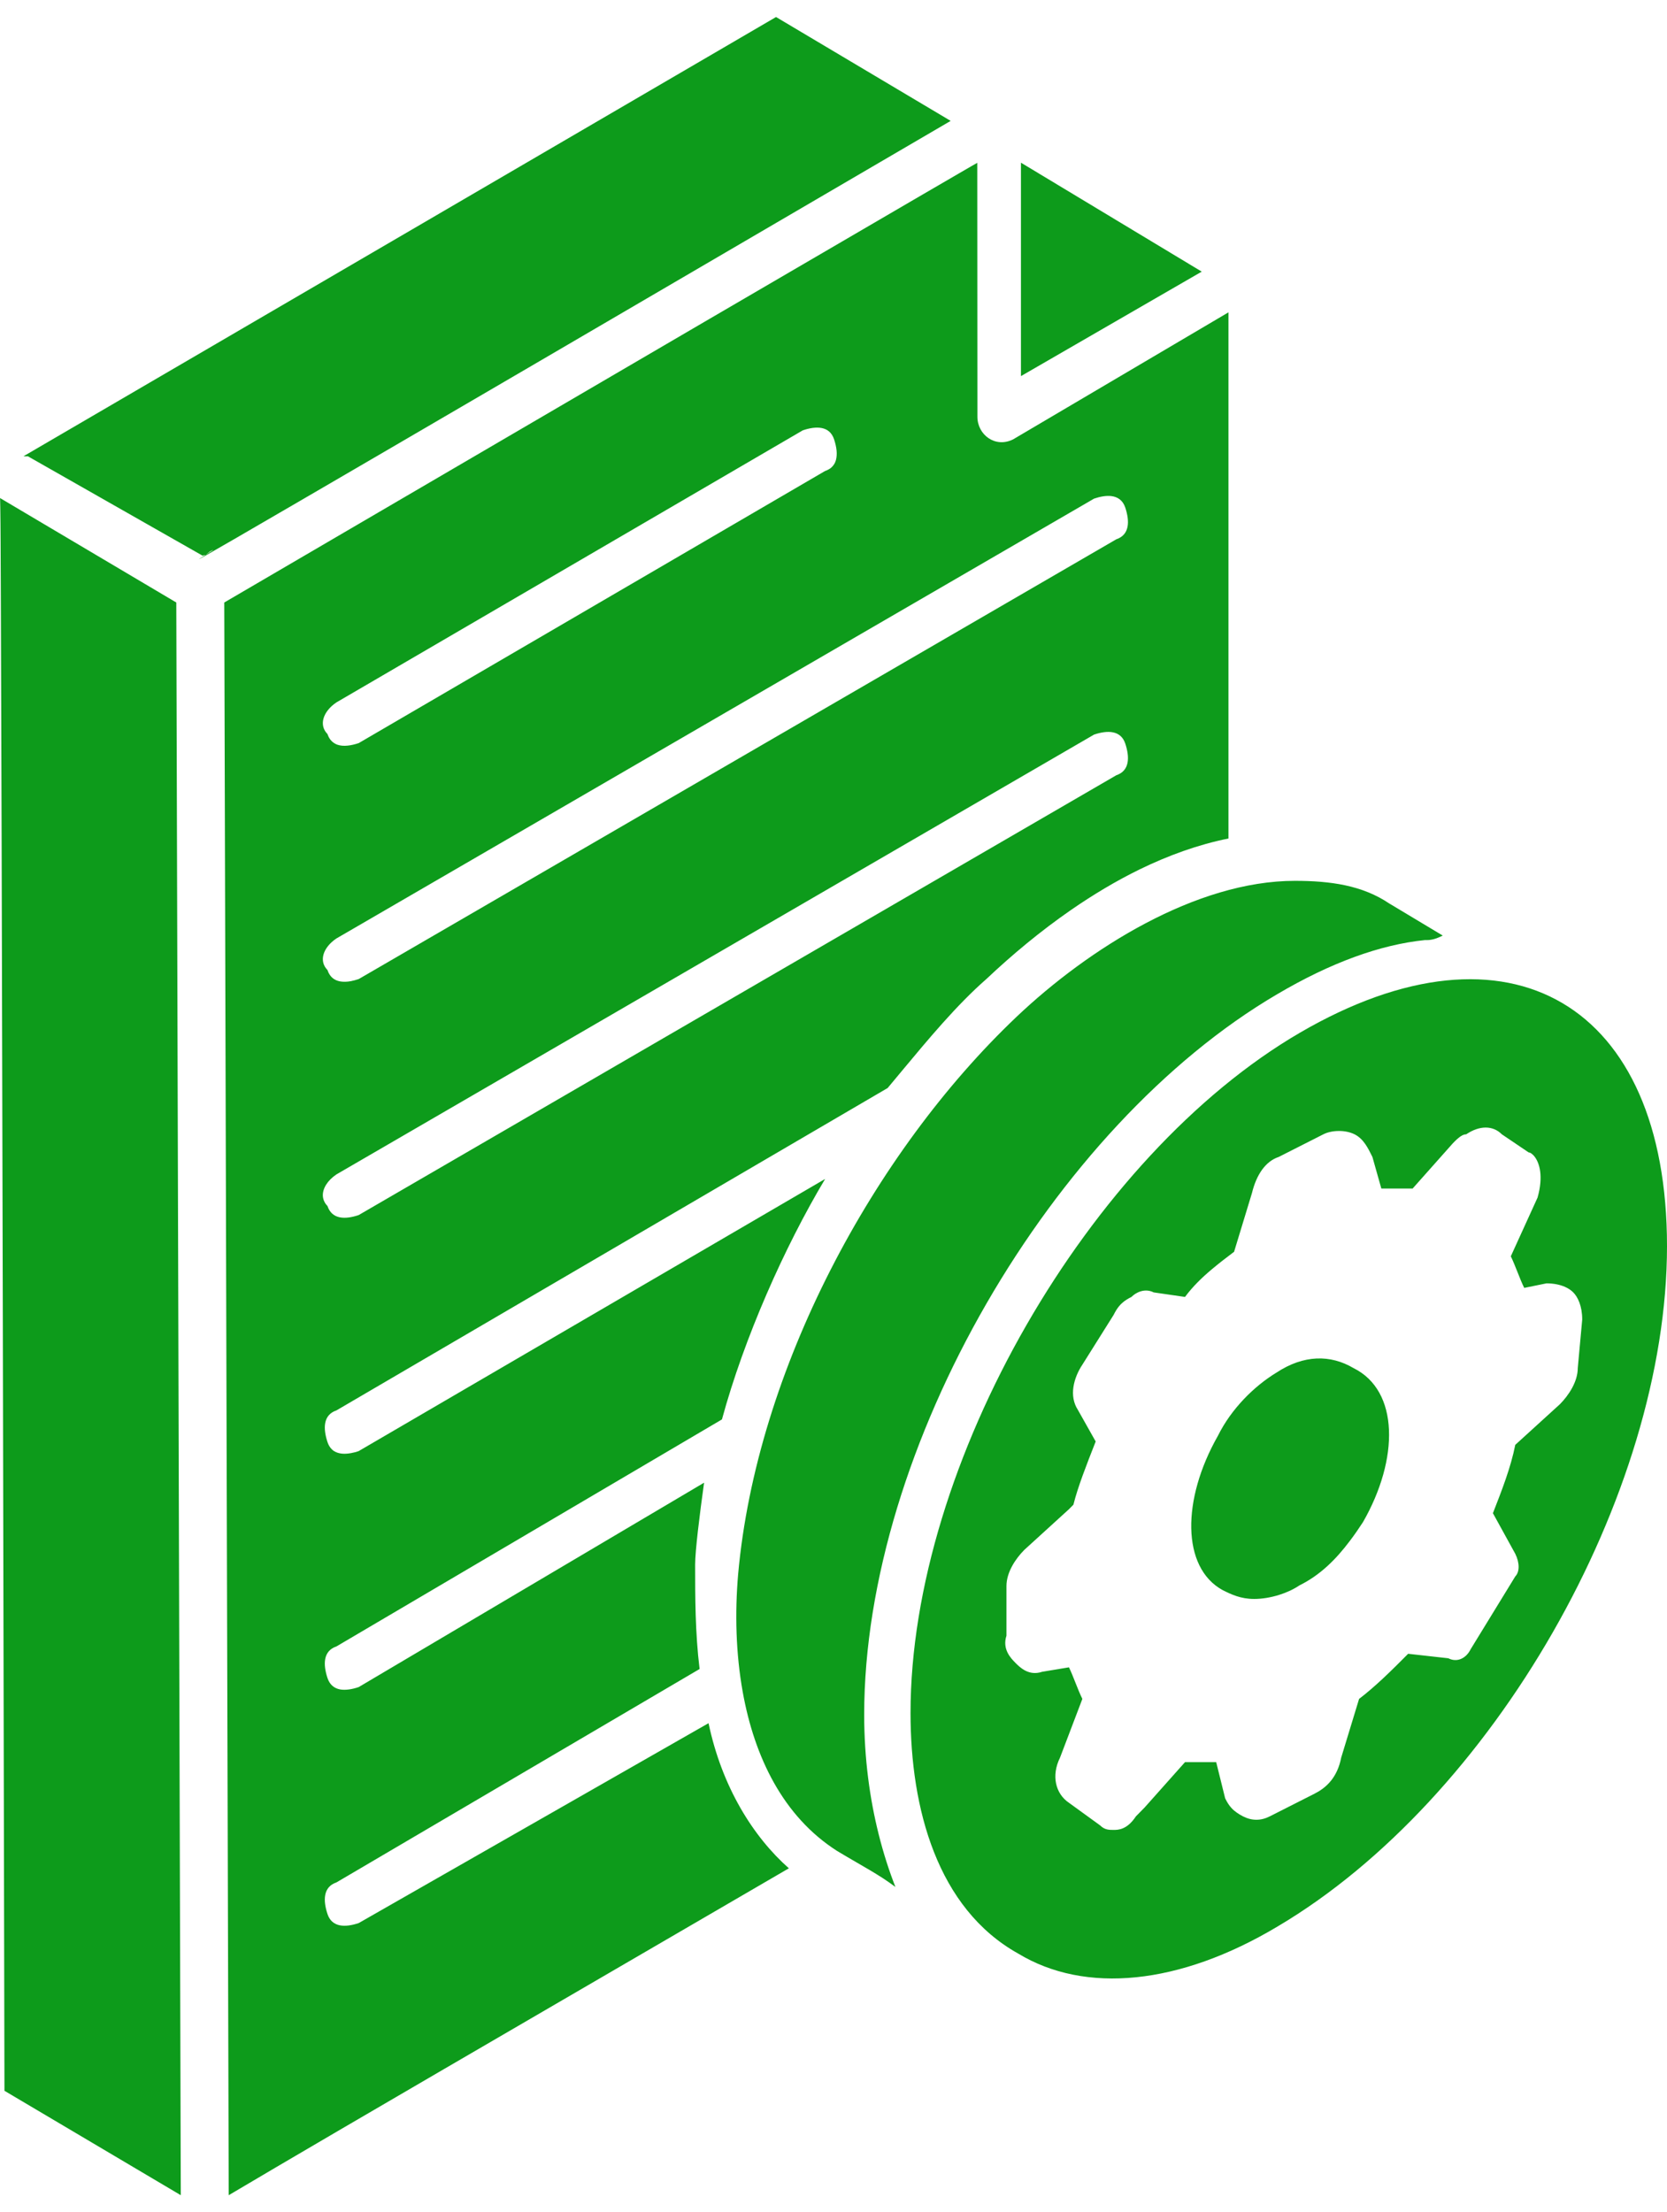 <svg width="49" height="65" viewBox="0 0 49 65" fill="none" xmlns="http://www.w3.org/2000/svg">
<path fill-rule="evenodd" clip-rule="evenodd" d="M27.944 3.552L22.811 0.5L0.689 13.407H0.82L5.953 16.326L6.046 16.302C5.706 16.515 5.418 16.697 8.792 14.733C11.697 13.044 17.313 9.765 27.944 3.552ZM6.046 16.302L6.17 16.204C6.236 16.169 6.265 16.154 6.268 16.156C6.275 16.157 6.158 16.232 6.046 16.302ZM9.889 34.507L32.159 21.584C32.551 21.452 32.945 21.452 33.077 21.85C33.208 22.249 33.208 22.645 32.814 22.778L10.544 35.701C10.152 35.834 9.758 35.834 9.626 35.435C9.54 35.348 9.497 35.246 9.49 35.139C9.479 34.923 9.625 34.685 9.889 34.507ZM9.889 27.574L32.159 14.651C32.335 14.591 32.513 14.558 32.665 14.576C32.852 14.599 33.005 14.698 33.077 14.916C33.208 15.313 33.208 15.712 32.814 15.845L10.544 28.767C10.467 28.793 10.389 28.814 10.313 28.829C10.2 28.85 10.089 28.853 9.992 28.835C9.825 28.803 9.692 28.703 9.626 28.502C9.364 28.236 9.495 27.839 9.889 27.574ZM9.889 20.638L23.598 12.644C23.991 12.511 24.386 12.511 24.517 12.909C24.554 13.019 24.579 13.13 24.59 13.233C24.6 13.335 24.595 13.432 24.571 13.52C24.56 13.56 24.544 13.598 24.523 13.633C24.498 13.674 24.467 13.711 24.429 13.744C24.382 13.782 24.325 13.813 24.254 13.838L10.544 21.834C10.318 21.91 10.092 21.942 9.916 21.881C9.854 21.858 9.798 21.824 9.75 21.776C9.697 21.724 9.655 21.656 9.626 21.568C9.364 21.302 9.495 20.904 9.889 20.638ZM20.827 50.631L10.544 56.504C10.152 56.636 9.758 56.636 9.626 56.238C9.495 55.841 9.495 55.443 9.889 55.31L20.564 49.039C20.433 47.977 20.433 46.899 20.433 45.97C20.433 45.572 20.564 44.511 20.696 43.565L10.544 49.57C10.354 49.635 10.161 49.667 10 49.64C9.83 49.609 9.694 49.508 9.626 49.304C9.495 48.906 9.495 48.509 9.889 48.376L21.221 41.706C21.876 39.301 23.056 36.647 24.254 34.64L10.544 42.636L10.453 42.666L10.321 42.695C10.23 42.712 10.142 42.719 10.06 42.712C9.971 42.704 9.887 42.68 9.817 42.635L9.788 42.615L9.75 42.58C9.697 42.528 9.655 42.458 9.626 42.371C9.495 41.972 9.495 41.574 9.889 41.441L26.091 31.969L26.437 31.554L26.552 31.416C27.267 30.558 28.125 29.524 28.993 28.767C29.749 28.053 30.585 27.357 31.478 26.739C32.125 26.292 32.801 25.886 33.498 25.545C34.343 25.134 35.219 24.816 36.11 24.637V9.177L29.781 12.909C29.256 13.173 28.73 12.776 28.73 12.245L28.726 4.785L28.705 4.796C28.642 4.83 28.485 4.923 28.168 5.106L27.126 5.712C24.775 7.08 19.216 10.324 6.592 17.703L6.723 64.5C7.48 64.05 8.605 63.39 9.945 62.606C13.747 60.384 19.296 57.163 23.188 54.895C22.139 53.967 21.221 52.505 20.827 50.631ZM25.402 50.383C25.402 42.52 30.945 33.08 37.537 29.215C39.111 28.286 40.572 27.755 41.883 27.622H41.95L42.011 27.619L42.083 27.608C42.168 27.593 42.269 27.559 42.408 27.489L40.834 26.545C40.046 26.014 39.111 25.881 38.062 25.881C35.16 25.881 31.994 27.872 29.878 29.879C25.665 33.877 22.236 40.263 21.697 46.252C21.599 47.389 21.628 48.58 21.831 49.709C22.175 51.627 23.019 53.369 24.599 54.381C24.8 54.503 24.989 54.611 25.17 54.717C25.447 54.877 25.705 55.026 25.96 55.191C26.08 55.271 26.2 55.353 26.32 55.443C26.136 54.974 25.968 54.456 25.827 53.892C25.567 52.857 25.402 51.671 25.402 50.383ZM0.011 14.912C0 13.731 0 16.711 0 14.633L5.182 17.703L5.314 64.5L0.131 61.432C0.058 25.101 0.026 16.454 0.011 14.912ZM45.852 41.259C46.114 40.994 46.377 40.595 46.377 40.197L46.508 38.771C46.508 38.373 46.377 38.107 46.245 37.974C46.188 37.916 46.106 37.857 45.999 37.81C45.859 37.75 45.68 37.708 45.458 37.708L44.803 37.841C44.737 37.708 44.671 37.543 44.606 37.378C44.54 37.213 44.474 37.046 44.409 36.913L45.195 35.188C45.285 34.872 45.297 34.617 45.272 34.42C45.221 34.034 45.02 33.861 44.934 33.861L44.146 33.329C43.883 33.064 43.489 33.064 43.097 33.329C43.02 33.329 42.943 33.375 42.866 33.44C42.834 33.465 42.802 33.495 42.77 33.527L42.703 33.595L41.523 34.922H40.603L40.341 33.994C40.21 33.728 40.08 33.462 39.817 33.329C39.684 33.263 39.519 33.229 39.354 33.231C39.191 33.231 39.028 33.263 38.898 33.329L37.586 33.994C37.192 34.125 36.93 34.523 36.8 35.055L36.275 36.78C36.052 36.949 35.831 37.117 35.62 37.295C35.33 37.538 35.059 37.801 34.832 38.107L33.913 37.974C33.65 37.841 33.389 37.974 33.258 38.107C33.154 38.159 33.07 38.211 33 38.272C32.961 38.304 32.926 38.34 32.894 38.379C32.835 38.45 32.784 38.535 32.732 38.638L31.815 40.098C31.683 40.295 31.586 40.527 31.552 40.757C31.518 40.99 31.552 41.224 31.683 41.425L32.207 42.355L32.197 42.379C31.94 43.033 31.682 43.688 31.552 44.211L31.421 44.344L30.109 45.539C29.846 45.803 29.584 46.202 29.584 46.6V48.06C29.453 48.459 29.715 48.724 29.846 48.857C29.978 48.99 30.24 49.254 30.633 49.121L31.421 48.99C31.486 49.123 31.552 49.29 31.618 49.457C31.683 49.622 31.749 49.785 31.815 49.918L31.158 51.644C30.895 52.175 31.027 52.705 31.421 52.97L32.338 53.635C32.47 53.767 32.601 53.767 32.732 53.767C32.864 53.767 33.126 53.767 33.389 53.369L33.65 53.103L34.832 51.776H35.749L36.012 52.838C36.07 52.956 36.127 53.047 36.198 53.123C36.244 53.175 36.296 53.218 36.356 53.26C36.409 53.298 36.468 53.333 36.537 53.369C36.8 53.502 37.061 53.502 37.324 53.369L38.635 52.705C38.783 52.63 38.97 52.515 39.13 52.313C39.257 52.152 39.366 51.937 39.423 51.644L39.949 49.918C40.184 49.739 40.419 49.533 40.644 49.324C40.917 49.069 41.175 48.81 41.391 48.592L42.572 48.724C42.834 48.857 43.097 48.724 43.228 48.459L44.54 46.319C44.671 46.186 44.671 45.92 44.54 45.654L43.883 44.461C44.015 44.122 44.146 43.788 44.26 43.456C44.375 43.121 44.474 42.787 44.54 42.453L45.852 41.259ZM26.764 50.333C26.764 43.001 32.028 33.943 38.209 30.344C44.393 26.744 49 29.53 49 36.613C49 43.947 43.867 52.872 37.554 56.604C34.667 58.329 31.896 58.593 29.928 57.4C27.55 56.073 26.764 53.137 26.764 50.333ZM35.324 7.981L30.01 4.78V11.051L35.324 7.981ZM39.684 45.267C39.814 45.096 39.939 44.914 40.062 44.726C41.129 42.868 41.129 40.861 39.784 40.197C39.111 39.8 38.325 39.8 37.521 40.33C36.866 40.728 36.193 41.392 35.799 42.188C34.733 44.062 34.733 46.053 35.931 46.717C36.193 46.85 36.472 46.981 36.866 46.981C37.085 46.981 37.351 46.941 37.61 46.858C37.817 46.793 38.019 46.701 38.193 46.584C38.807 46.28 39.268 45.821 39.684 45.267Z" fill="#0D9B1B"/>
</svg>
